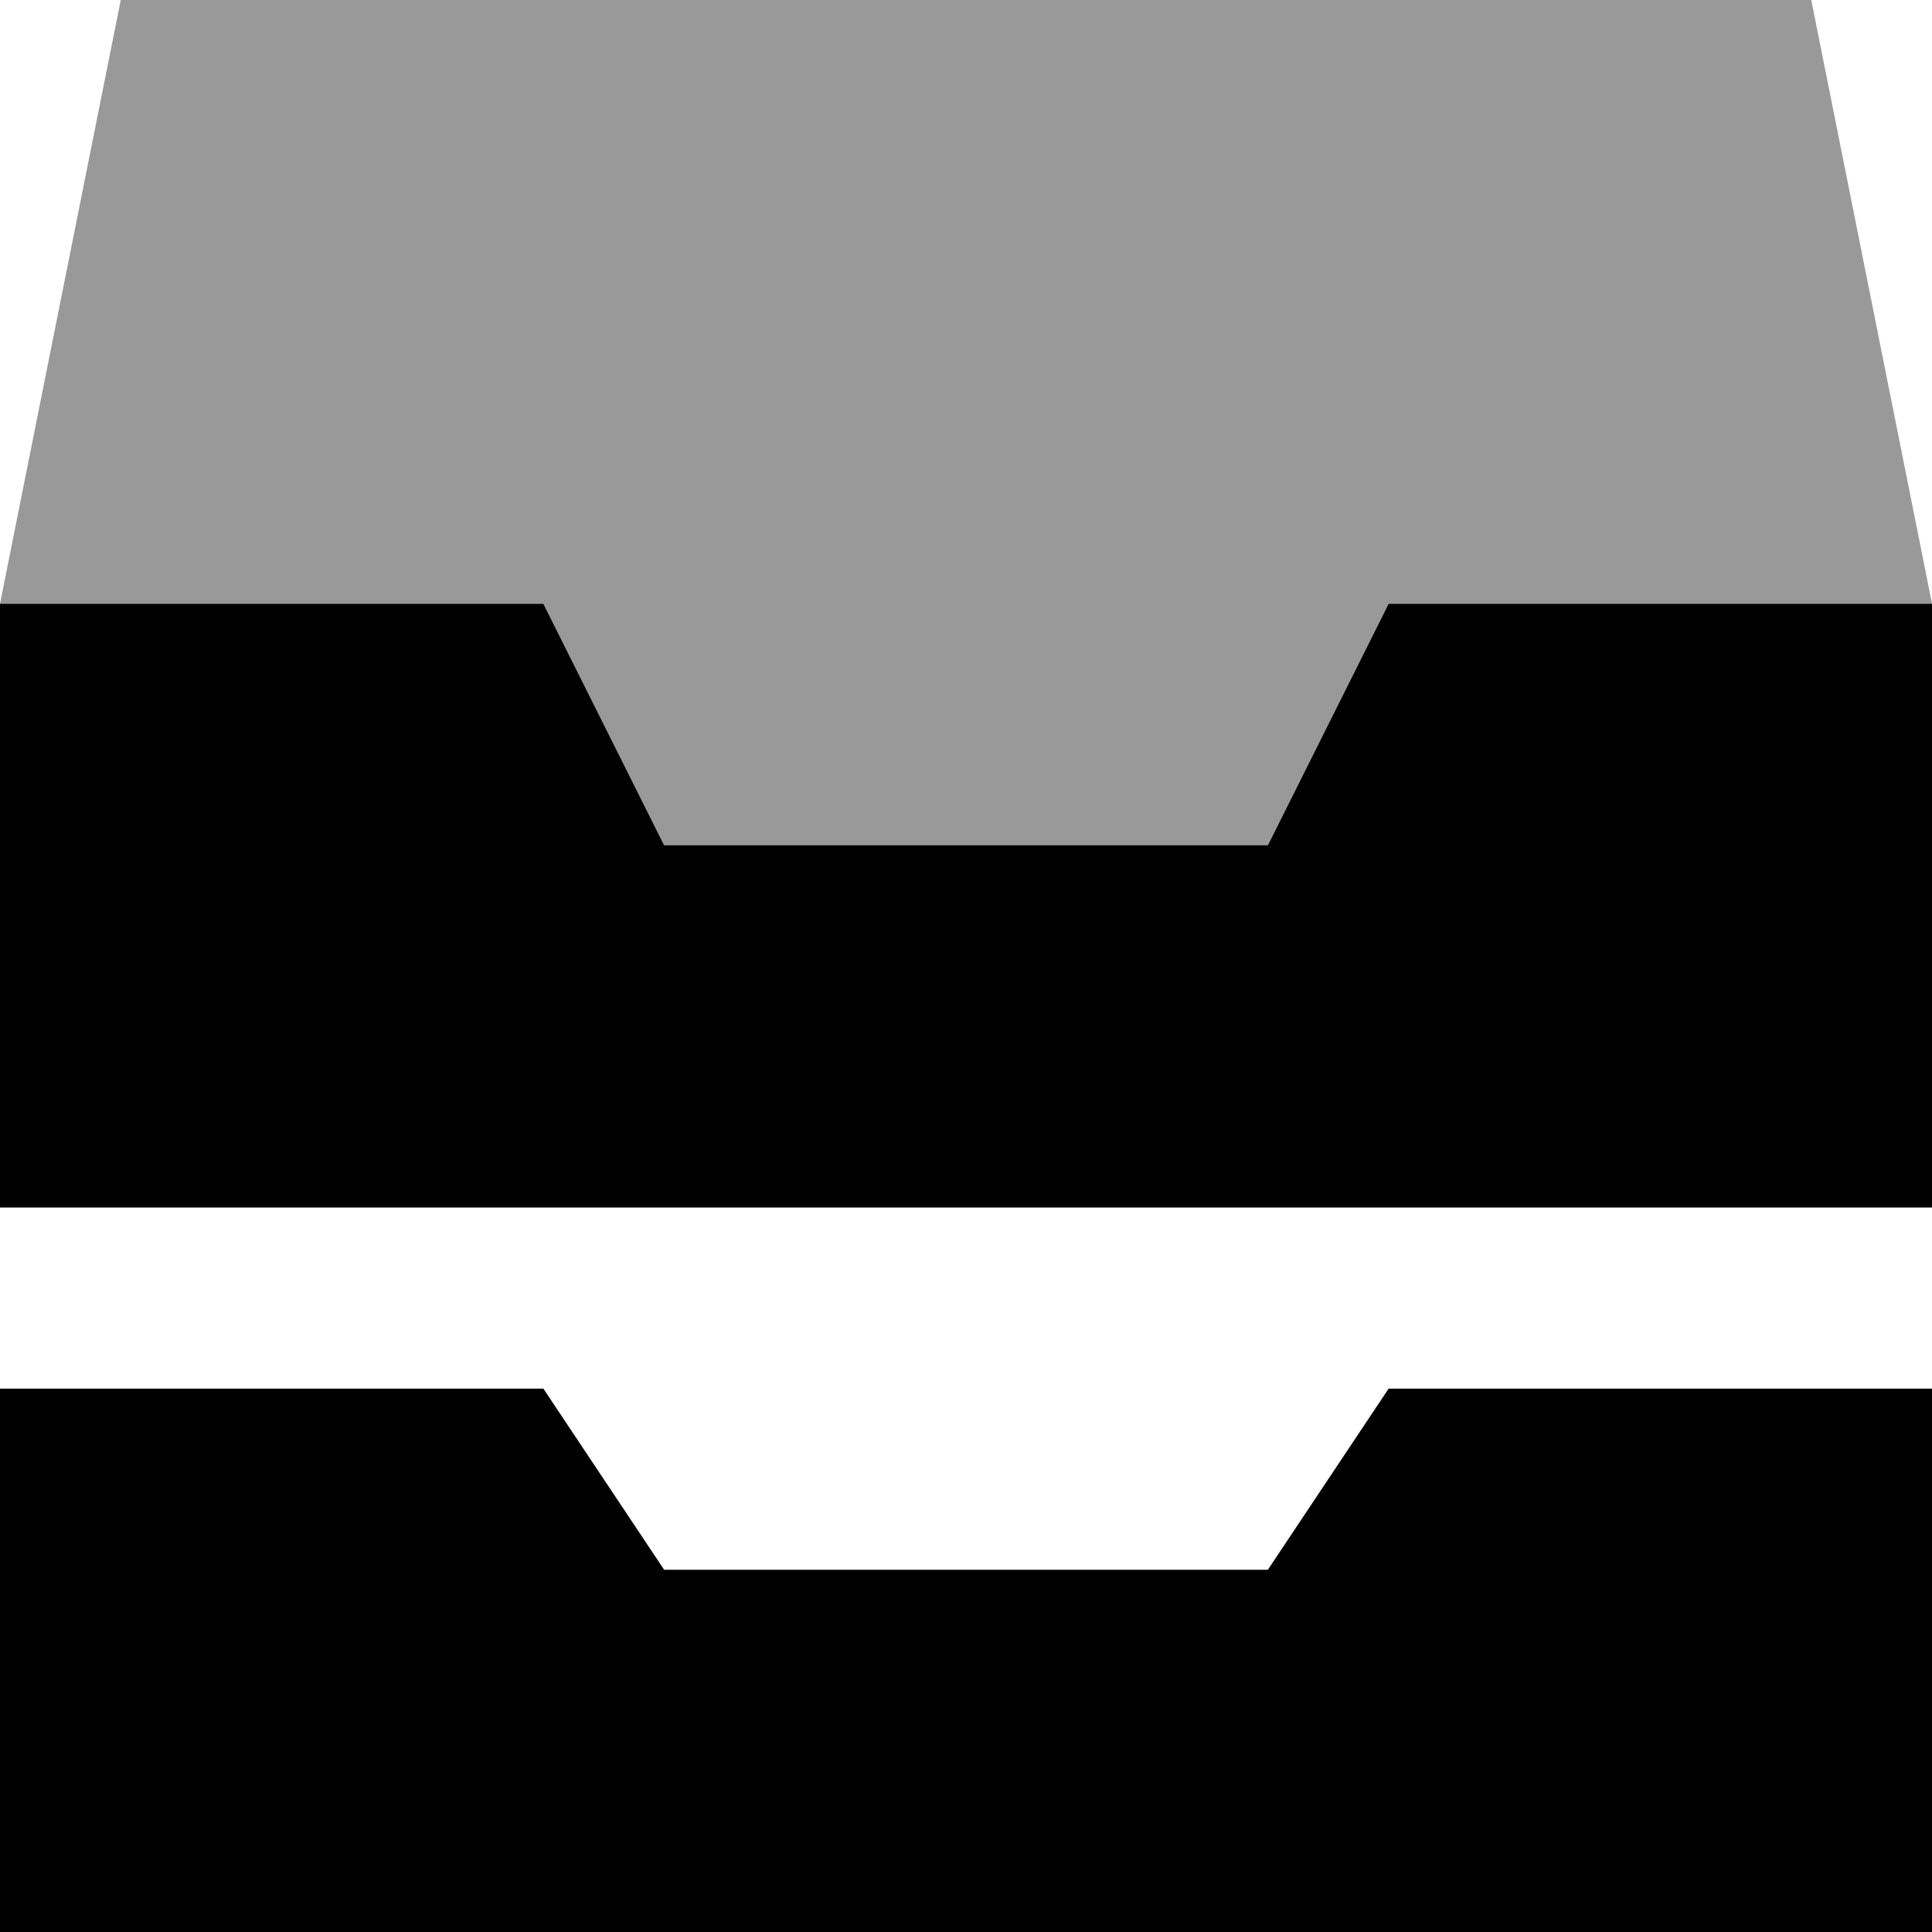 <svg xmlns="http://www.w3.org/2000/svg" viewBox="0 0 512 512"><!--! Font Awesome Pro 7.0.1 by @fontawesome - https://fontawesome.com License - https://fontawesome.com/license (Commercial License) Copyright 2025 Fonticons, Inc. --><path style="fill:currentColor;opacity:.4" d="M0 160l144 0 32 64 160 0 32-64 144 0-32-160-448 0-32 160z"/><path style="fill:currentColor;opacity:1" d="M0 160l0 160 512 0 0-160-144 0-32 64-160 0-32-64-144 0zM144 368l-144 0 0 144 512 0 0-144-144 0-32 48-160 0-32-48z"/></svg>